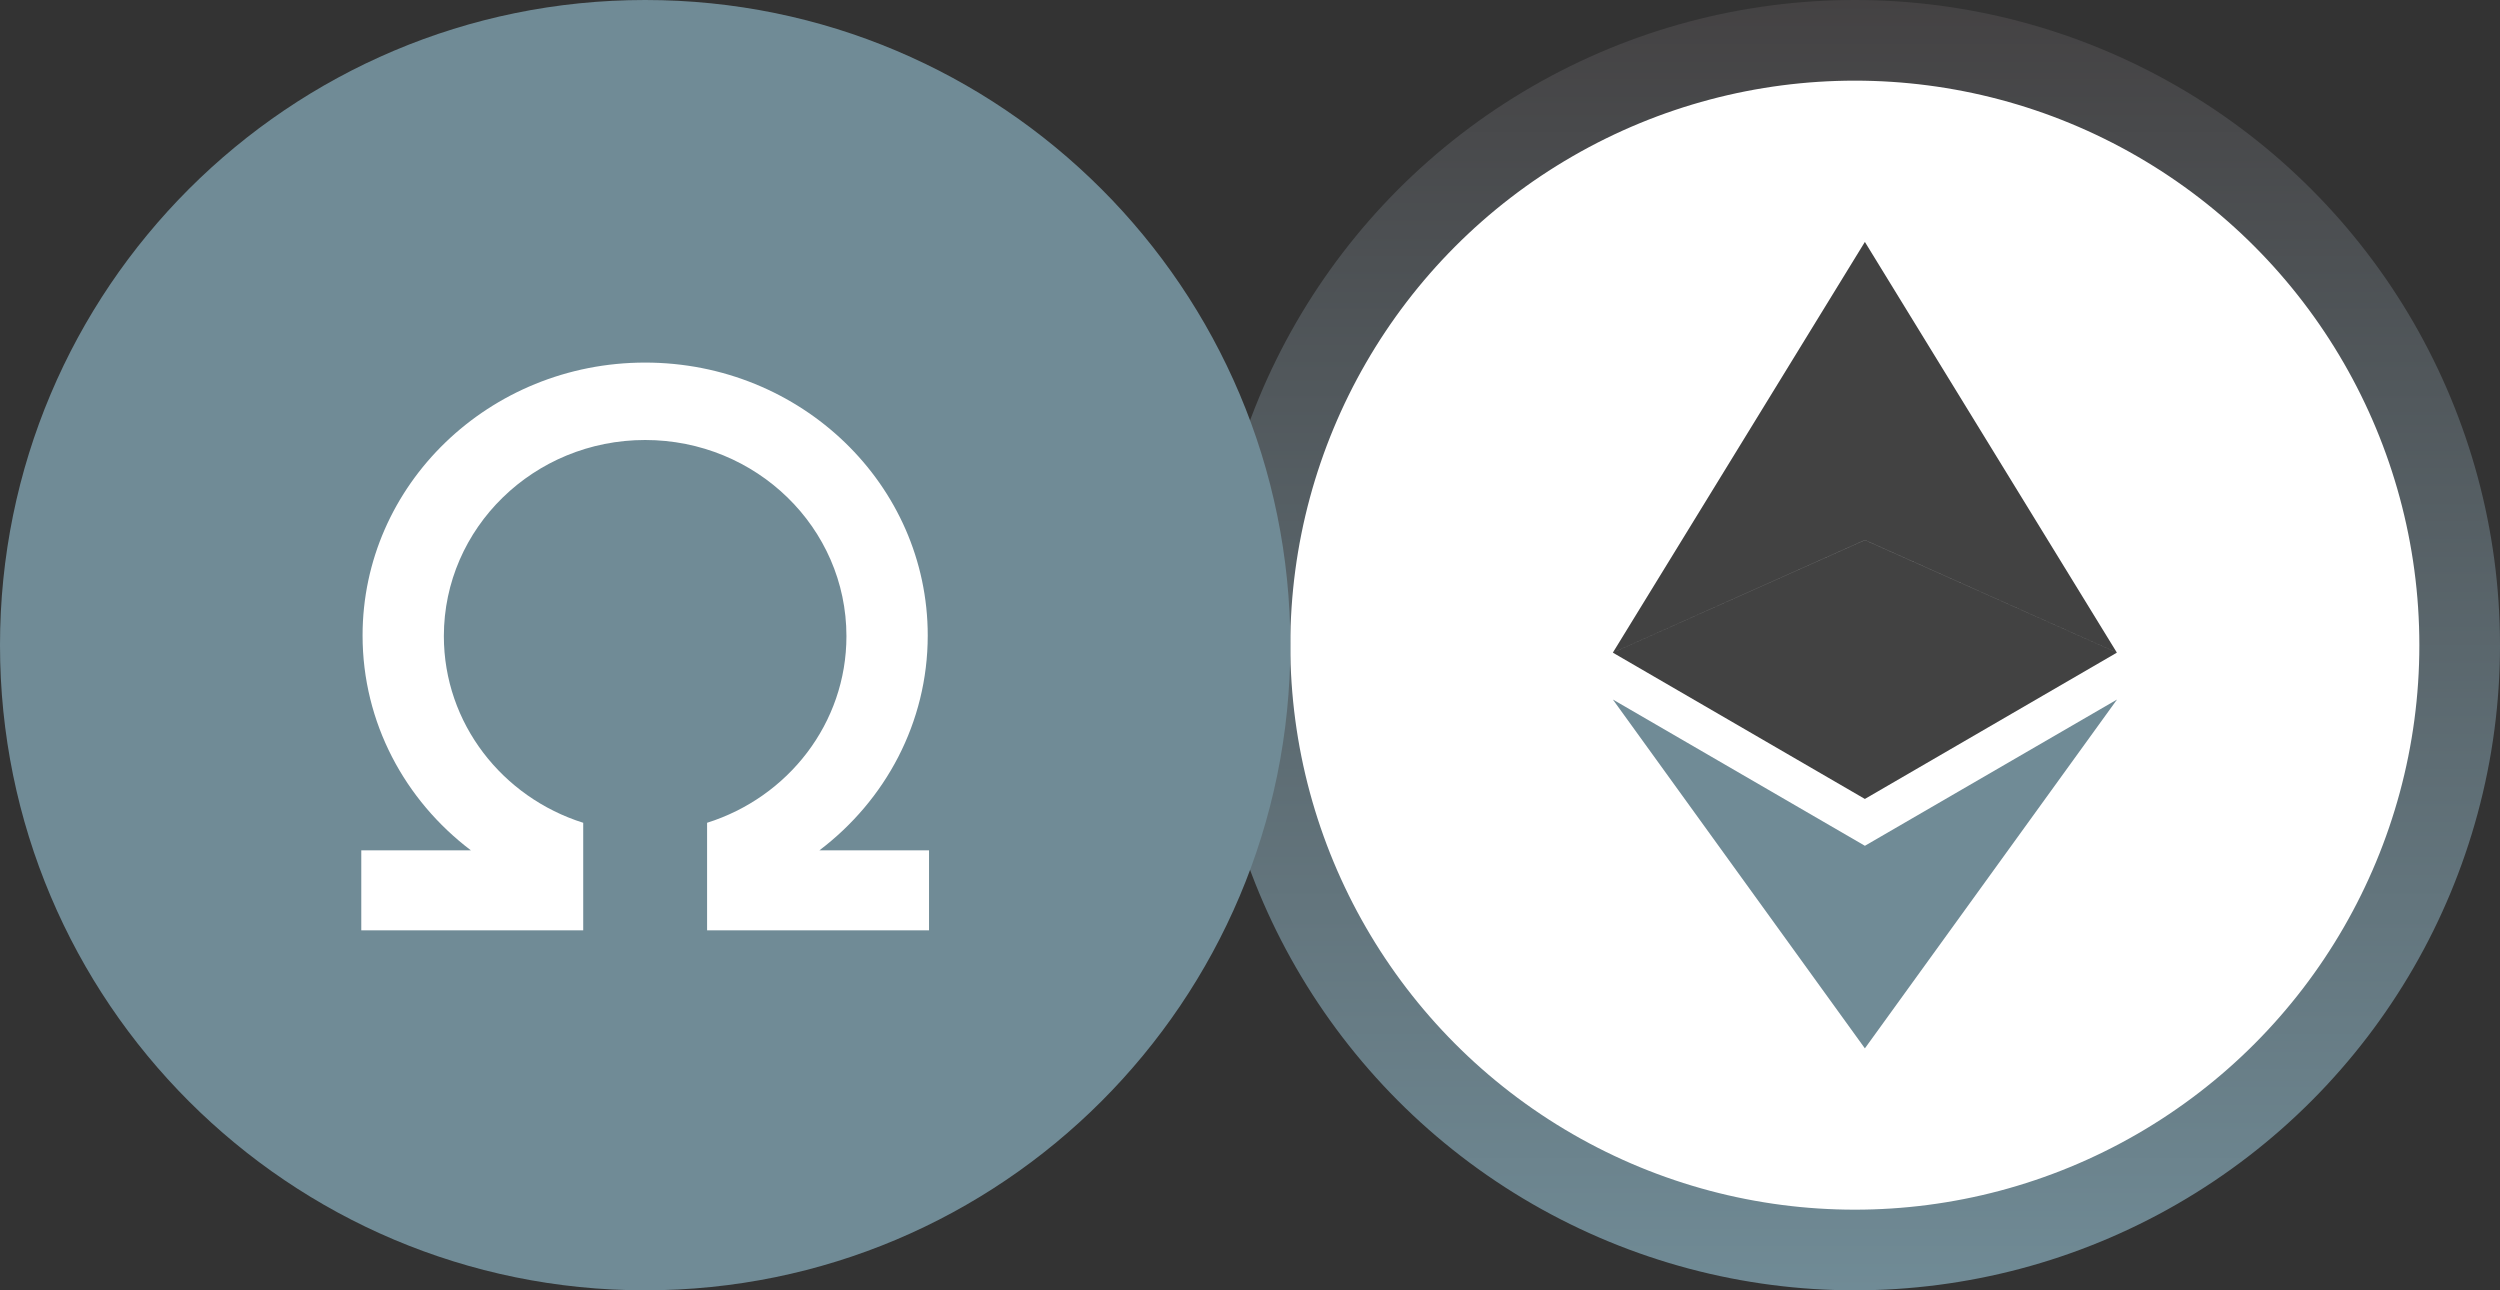 <svg width="62" height="32" fill="none" version="1.1" viewBox="0 0 62 32" xmlns="http://www.w3.org/2000/svg">
 <rect x="0" y="0" width="62" height="32" fill="#333333" stroke="none"/>
 <defs>
  <linearGradient id="paint0_linear" x1="16" x2="16" y2="32" gradientTransform="translate(29.99 -.053)" gradientUnits="userSpaceOnUse">
   <stop stop-color="#444243" offset="0"/>
   <stop stop-color="#708B96" offset="1"/>
  </linearGradient>
 </defs>
 <g transform="translate(.01 .053)">
  <circle cx="45.99" cy="15.947" r="15" fill="#fff" stroke="url(#paint0_linear)" stroke-width="2"/>
  <path d="m46.239 20.923v-7e-4l-6.25-3.627 6.25 8.651v1e-4h1e-4v-1e-4l6.253-8.651z" clip-rule="evenodd" fill="#708b96" fill-rule="evenodd"/>
  <path d="m46.239 5.947v-8e-5 0l6.249 10.185-6.249-2.792-6.25 2.792 6.25-10.185v-0zm-1e-4 7.395-6.25 2.791 6.25 3.628h1e-4l6.249-3.628-6.249-2.791z" clip-rule="evenodd" fill="#424242" fill-rule="evenodd"/>
 </g>
 <path d="m0 16c0-8.837 7.163-16 16-16 8.837 0 16 7.163 16 16 0 8.837-7.163 16-16 16-8.837 0-16-7.163-16-16z" fill="#708B96"/>
 <path d="m17.536 23.04v.032h5.504v-1.984h-2.718c1.635-1.239 2.686-3.165 2.686-5.328 0-3.738-3.138-6.768-7.008-6.768s-7.008 3.03-7.008 6.768c0 2.163 1.051 4.089 2.686 5.328h-2.718v1.984h5.504v-2.667c-2.005-.631-3.456-2.465-3.456-4.629 0-2.686 2.235-4.864 4.992-4.864s4.992 2.178 4.992 4.864c0 2.164-1.45 3.998-3.456 4.629v2.635z" clip-rule="evenodd" fill="#fff" fill-rule="evenodd"/>
</svg>
